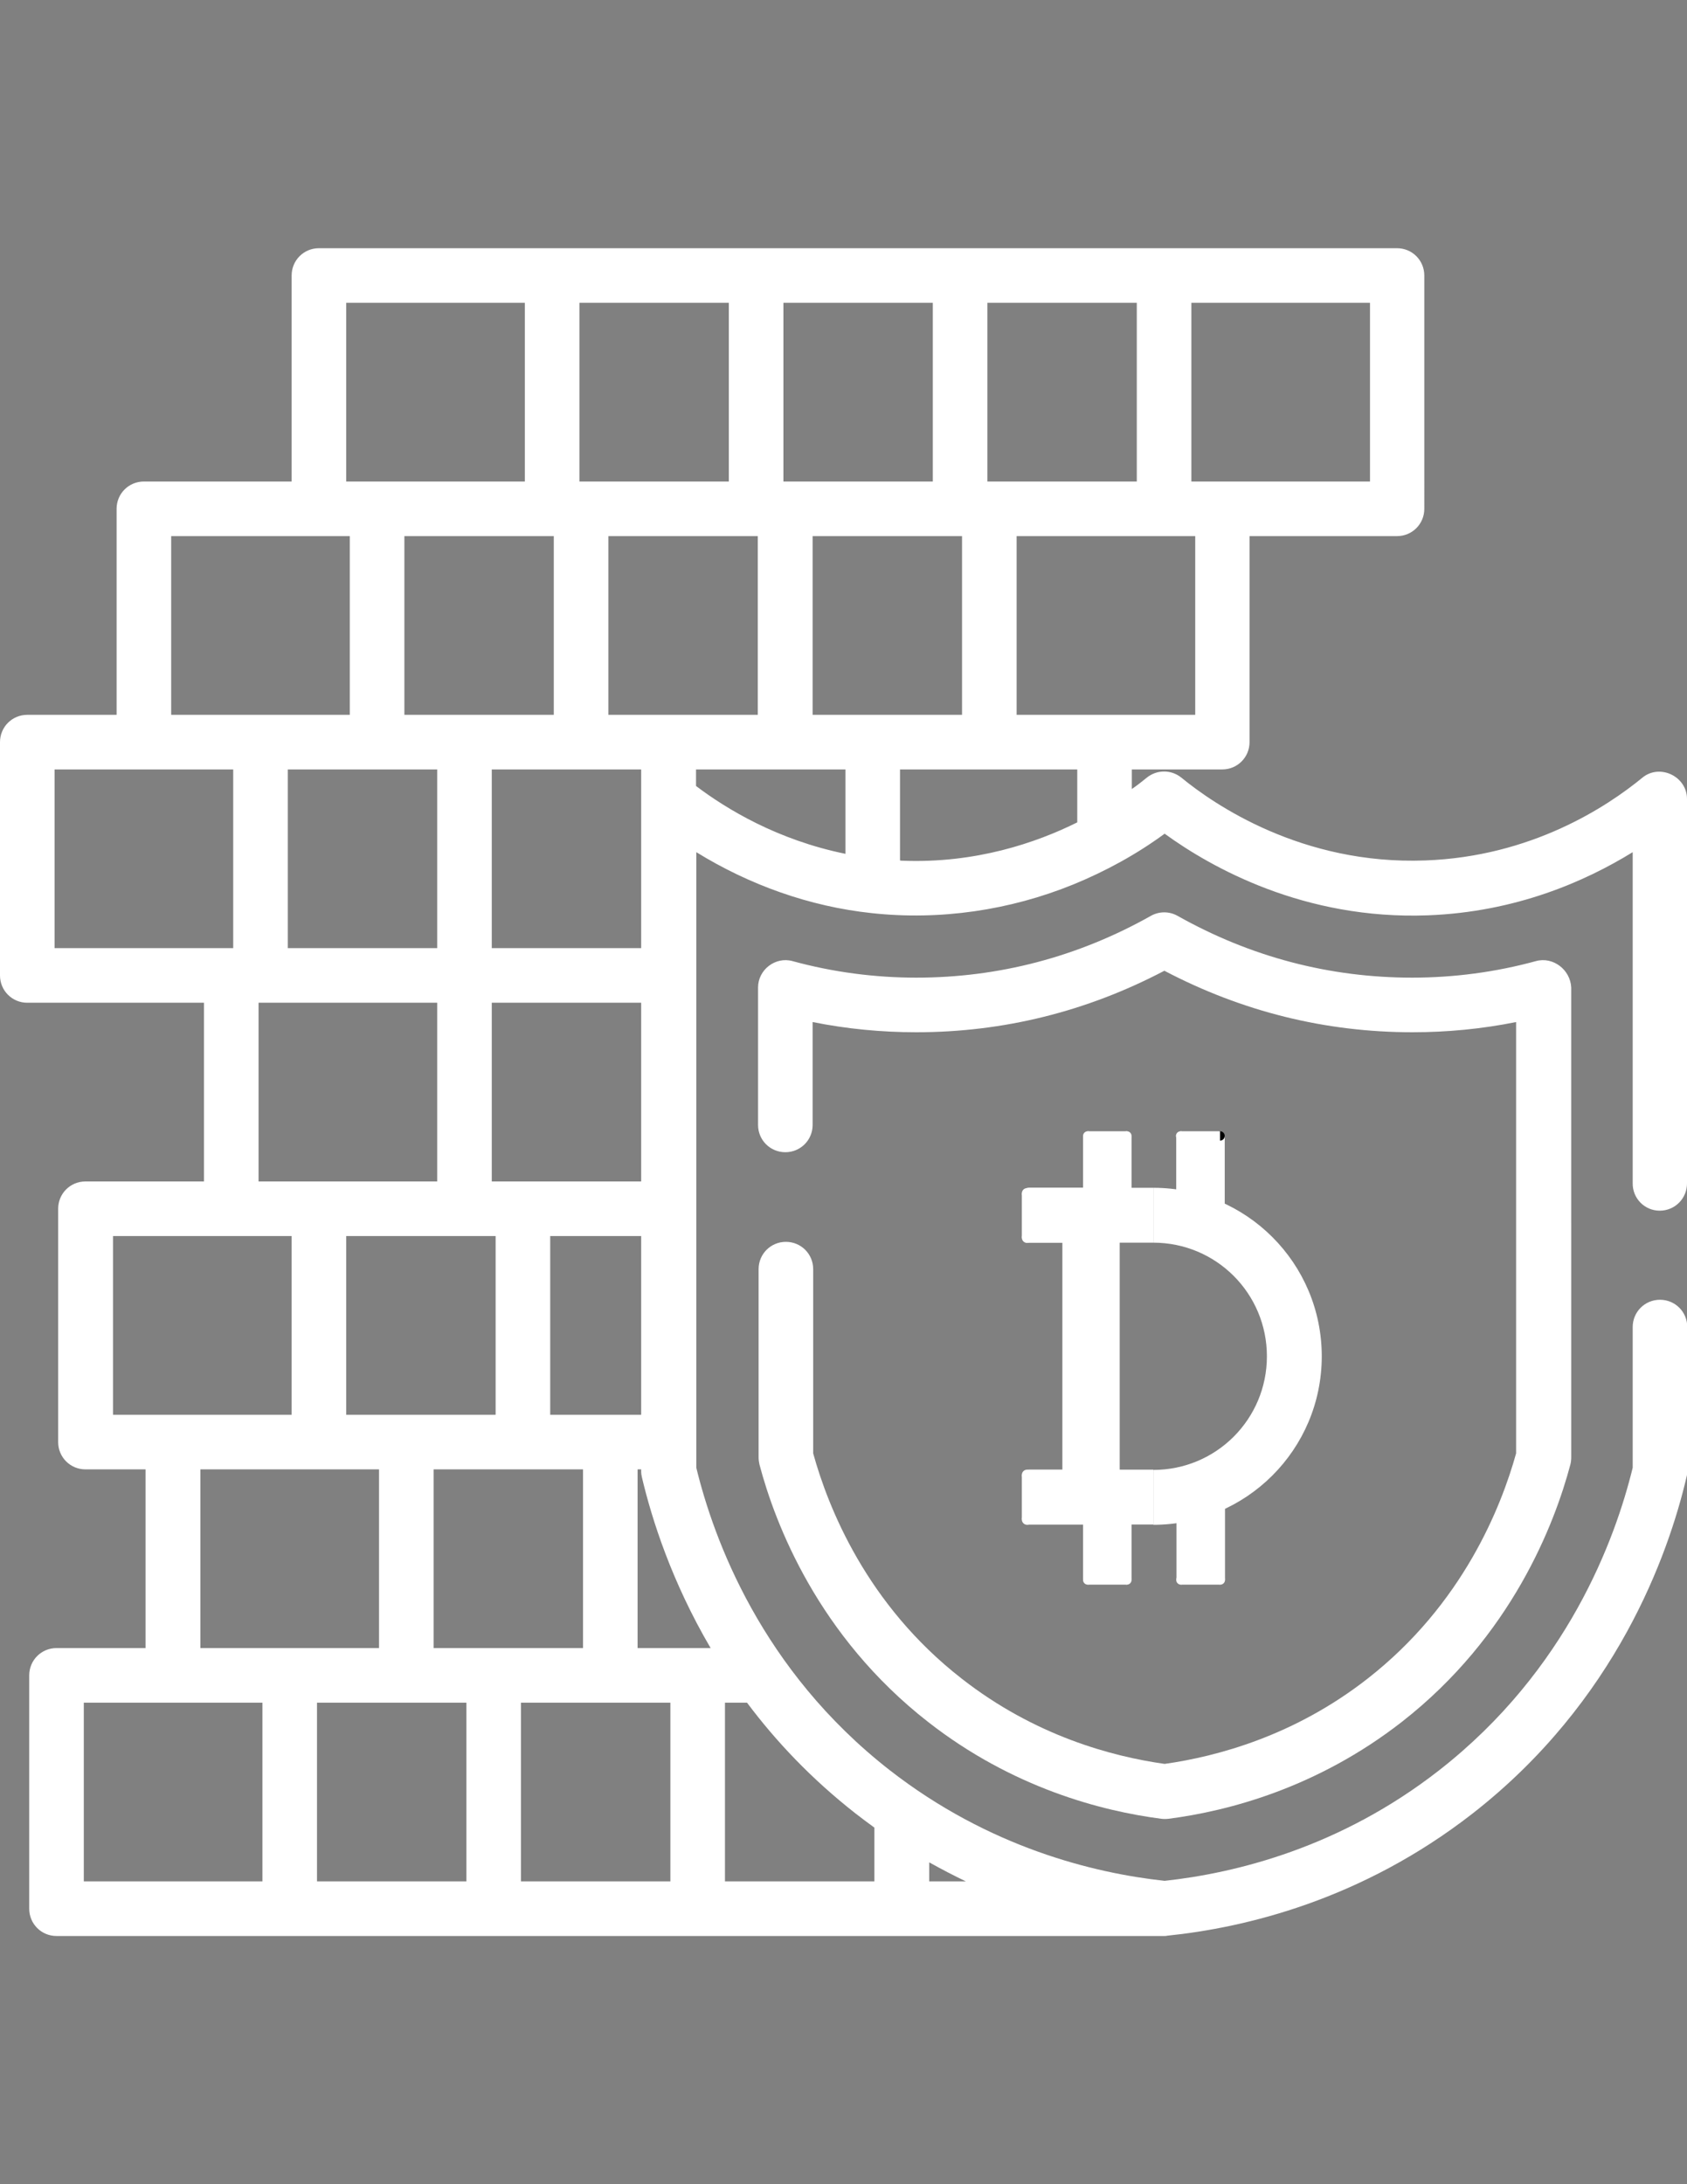 <svg version="1.1" id="Layer_1" xmlns="http://www.w3.org/2000/svg" xmlns:xlink="http://www.w3.org/1999/xlink" x="0px" y="0px"
	 viewBox="0 0 612 792" enable-background="new 0 0 612 792" xml:space="preserve">
<rect x="0" y="0" width="612" height="792" fill="#808080" stroke="none"/>
<g>
	<g>
		<path d="M602.1,439c5.5,0,9.9-4.4,9.9-9.9V289.7c0-8.2-9.9-12.9-16.2-7.7c-12.9,10.6-40.3,28.6-78.7,30
			c-44.8,1.7-76.8-20.4-88.5-30c-3.7-3-8.9-3-12.6,0c-1.7,1.4-3.5,2.8-5.4,4.1V279h32.8c5.5,0,9.9-4.4,9.9-9.9v-74.7h53.5
			c5.5,0,9.9-4.4,9.9-9.9V99.9c0-5.5-4.4-9.9-9.9-9.9H115.7c-5.5,0-9.9,4.4-9.9,9.9v74.7H52.2c-5.5,0-9.9,4.4-9.9,9.9v74.7H9.9
			c-5.5,0-9.9,4.4-9.9,9.9v84.6c0,5.5,4.4,9.9,9.9,9.9H74v64.8h-43c-5.5,0-9.9,4.4-9.9,9.9v84.6c0,5.5,4.4,9.9,9.9,9.9h21.8v64.8
			H20.5c-5.5,0-9.9,4.4-9.9,9.9v84.6c0,5.5,4.4,9.9,9.9,9.9h391.3c1.3,0,10.2,0,10.6,0s0.7,0,1-0.1c28.4-2.9,70.6-13,110.8-44.3
			c52.1-40.6,71-93.8,77.6-121.9c0.2-0.7,0.3-1.5,0.3-2.3v-52.2c0-5.5-4.4-9.9-9.9-9.9s-9.9,4.4-9.9,9.9v51
			c-6.3,25.8-23.6,73.3-70.2,109.7c-36,28.1-73.9,37.3-99.6,40.1c-25.8-2.8-63.7-12.1-99.7-40.1c-46.6-36.3-63.9-83.8-70.2-109.7
			V309c19.3,11.9,41.1,19.7,63.6,22.1c24.8,2.7,50.1-1,73.2-10.4c11.7-4.8,22.9-10.9,33.1-18.4c16.8,12.2,50.6,31.3,95.5,29.6
			c31.9-1.2,57.1-12.3,74.3-22.9V429C592.2,434.5,596.6,439,602.1,439z M337.1,675.3c4.5,2.5,8.9,4.8,13.3,6.9h-13.3V675.3z
			 M433.6,259.2h-64.8v-64.8h64.8V259.2z M432.2,109.8H497v64.8h-64.8V109.8z M358.2,109.8h54.2v64.8h-54.2V109.8z M284.2,109.8
			h54.2v64.8h-54.2L284.2,109.8L284.2,109.8z M210.2,109.8h54.2v64.8h-54.2V109.8z M125.6,513v-64.8h54.2V513H125.6z M137.5,532.8
			v64.8H72.7v-64.8H137.5z M158.6,363.6v64.8H93.8v-64.8H158.6L158.6,363.6z M104.4,343.8V279h54.2v64.8H104.4z M157.3,532.8h54.2
			v64.8h-54.2V532.8z M199.6,513v-64.8h33V513H199.6z M178.4,428.4v-64.8h54.2v64.8H178.4z M178.4,343.8V279h54.2v64.8H178.4z
			 M200.9,259.2h-54.2v-64.8h54.2V259.2z M125.6,109.8h64.8v64.8h-64.8V109.8z M62.1,194.4h64.8v64.8H62.1V194.4z M19.8,343.8V279
			h64.8v64.8h-0.7H19.8z M41,513v-64.8h64.8V513H41z M95.2,682.2H30.4v-64.8h64.8V682.2z M169.2,682.2H115v-64.8h54.2V682.2z
			 M243.2,682.2H189v-64.8h54.2V682.2z M263,617.4h7.3h0.7c10.4,13.9,23.3,27.6,39.4,40.2c2.3,1.8,4.5,3.4,6.8,5.1
			c0,0.1,0,0.2,0,0.3v19.2H263V617.4z M257.8,597.6h-26.5v-64.8h1.3v0.7c0,0.8,0.1,1.5,0.3,2.3C236.5,551,243.7,573.6,257.8,597.6z
			 M220.7,259.2v-64.8h54.2v64.8L220.7,259.2L220.7,259.2z M306.7,309.6c-24.6-5-43.1-16.2-54.2-24.6V279h54.2V309.6z M294.8,259.2
			v-64.8H349v64.8L294.8,259.2L294.8,259.2z M327.5,312.1c-0.3,0-0.7,0-1-0.1v-33h64.3v19.2c0,0,0,0,0,0
			C375.9,305.6,354,313.1,327.5,312.1z" fill="#fff"/>
	</g>
</g>
<g>
	<g>
		<path d="M557.2,348.5c-14.6,4-29.8,6-44.9,6c-30,0-58.6-7.5-85.1-22.4c-3-1.7-6.7-1.7-9.7,0c-26.5,14.9-55.2,22.4-85.1,22.4
			c-15.1,0-30.3-2-44.9-6c-6.2-1.7-12.5,3.1-12.5,9.6v49.8c0,5.5,4.4,9.9,9.9,9.9s9.9-4.4,9.9-9.9v-37.3c12.4,2.5,25,3.7,37.6,3.7
			c31.6,0,61.8-7.5,90-22.3c28.2,14.8,58.4,22.3,90,22.3c12.6,0,25.2-1.2,37.6-3.7v156.4c-5.4,19.4-19.3,54.7-53.9,81.7
			c-26.5,20.7-54.5,28.2-73.6,30.9c-19.2-2.7-47.1-10.2-73.6-30.9c-34.6-26.9-48.5-62.2-53.9-81.7v-66.8c0-5.5-4.4-9.9-9.9-9.9
			c-5.5,0-9.9,4.4-9.9,9.9v68.2c0,0.9,0.1,1.7,0.3,2.6c5.7,21.6,21.3,62.3,61.2,93.4c30.6,23.9,62.9,32.3,84.6,35.1
			c0.8,0.1,1.7,0.1,2.6,0c21.7-2.8,53.9-11.2,84.6-35.1c39.9-31.1,55.5-71.9,61.2-93.4c0.2-0.8,0.3-1.7,0.3-2.6V358.1
			C569.7,351.6,563.4,346.8,557.2,348.5z" fill="#fff"/>
	</g>
</g>
<g>
	<path d="M366.1,432.4" fill="#fff"/>
	<g>
		<g>
			<rect x="392.9" y="411.9" width="17.6" height="25.8" fill="#fff"/>
			<circle cx="394.6" cy="411.9" r="1.7" fill="#fff"/>
			<circle cx="408.8" cy="411.9" r="1.7" fill="#fff"/>
			<rect x="394.5" y="410.2" width="14.4" height="7.7" fill="#fff"/>
		</g>
		<g>
			<rect x="426.7" y="411.9" width="17.6" height="25.8" fill="#fff"/>
			<circle cx="428.3" cy="411.9" r="1.7" fill="#fff"/>
			<circle cx="442.6" cy="411.9" r="1.7"/>
			<rect x="428.2" y="410.2" width="14.4" height="7.7" fill="#fff"/>
		</g>
	</g>
	<g>
		<g>
			<rect x="392.9" y="547" width="17.6" height="25.8" fill="#fff"/>
			<circle cx="394.6" cy="572.9" r="1.7" fill="#fff"/>
			<circle cx="408.8" cy="572.9" r="1.7" fill="#fff"/>
			<rect x="394.5" y="566.9" width="14.4" height="7.7" fill="#fff"/>
		</g>
		<g>
			<rect x="426.8" y="547" width="17.6" height="25.8" fill="#fff"/>
			<circle cx="428.4" cy="572.9" r="1.7" fill="#fff"/>
			<circle cx="442.7" cy="572.9" r="1.7" fill="#fff"/>
			<rect x="428.3" y="566.9" width="14.4" height="7.7" fill="#fff"/>
		</g>
	</g>
	<rect x="385.4" y="445" width="20.8" height="89.4" fill="#fff"/>
	<rect x="373.1" y="532.9" width="45.3" height="19.9" fill="#fff"/>
	<g>
		<path d="M418.4,430.7L418.4,430.7v19.9l0,0c22.8,0,41.2,18.4,41.2,41.2s-18.4,41.2-41.2,41.2l0,0v19.9l0,0
			c33.7,0,61.1-27.3,61.1-61.1S452.1,430.7,418.4,430.7z" fill="#fff"/>
	</g>
	<g>
		<rect x="372.6" y="532.9" width="29.2" height="19.9" fill="#fff"/>
		<circle cx="372.6" cy="551" r="1.9" fill="#fff"/>
		<circle cx="372.6" cy="534.8" r="1.9" fill="#fff"/>
		<rect x="370.7" y="534.8" width="8.7" height="16.2" fill="#fff"/>
	</g>
	<rect x="373.1" y="430.7" width="45.3" height="19.9" fill="#fff"/>
	<g>
		<rect x="372.6" y="430.7" width="29.2" height="19.9" fill="#fff"/>
		<circle cx="372.6" cy="448.8" r="1.9" fill="#fff"/>
		<circle cx="372.6" cy="432.7" r="1.9" fill="#fff"/>
		<rect x="370.7" y="432.7" width="8.7" height="16.2" fill="#fff"/>
	</g>
</g>
</svg>